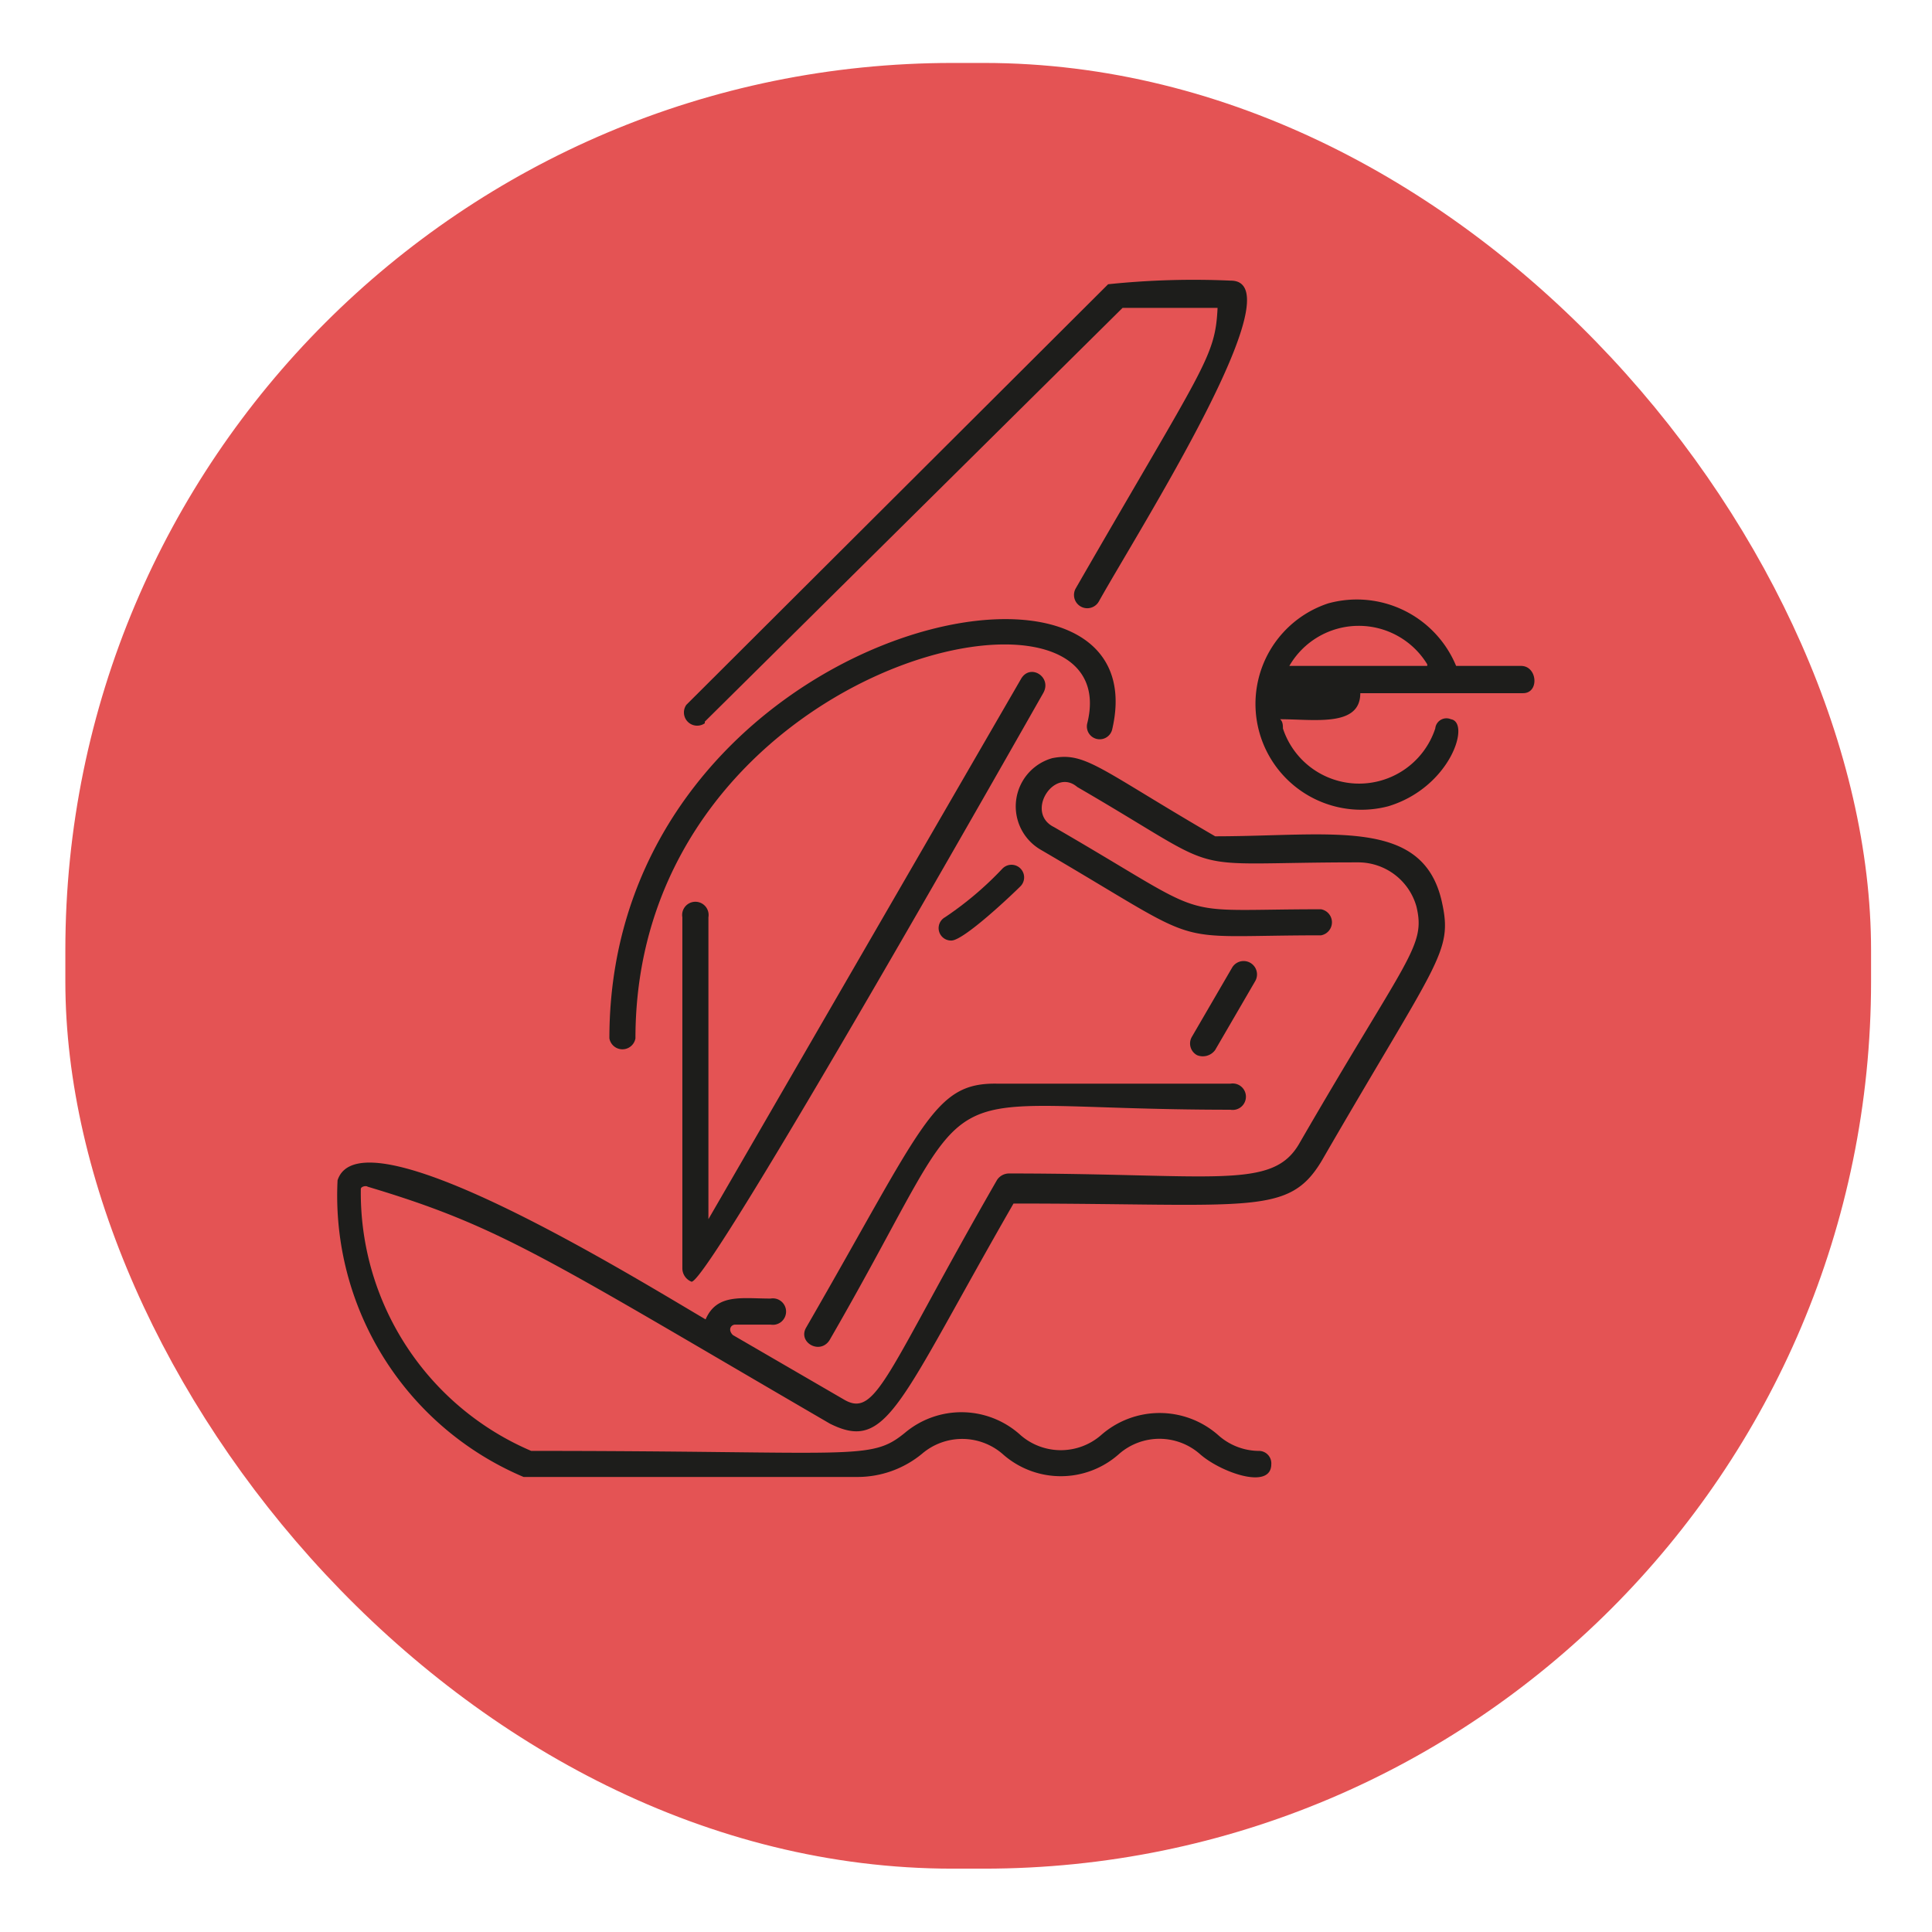 <svg id="Layer_1" data-name="Layer 1" xmlns="http://www.w3.org/2000/svg" viewBox="0 0 48.19 48.19">
  <defs>
    <style>
      .cls-1 {
        fill: #e45354;
      }

      .cls-2 {
        fill: #1d1d1b;
      }
    </style>
  </defs>
  <title>joy</title>
  <g>
    <rect class="cls-1" x="1.63" y="1.57" width="45.04" height="45.04" rx="22.13"/>
    <g>
      <path class="cls-2" d="M37.94,16.61H36.32a2.68,2.68,0,0,0-3.19-1.56,2.64,2.64,0,0,0,1.5,5.06c1.55-.47,2.06-2.09,1.56-2.17a.28.28,0,0,0-.39.23,2,2,0,0,1-3.8,0c0-.07,0-.17-.07-.23.86,0,2,.2,2-.65h4.06C38.4,17.29,38.35,16.61,37.94,16.61Zm-2.34,0H32.16A2,2,0,0,1,35.6,16.57Z"/>
      <path class="cls-2" d="M30.31,26.19l1-1.72a.33.33,0,1,0-.58-.33l-1,1.72a.33.33,0,0,0,.13.46A.38.38,0,0,0,30.31,26.19Z"/>
      <path class="cls-2" d="M30.31,20.86c-2.89-1.68-3.23-2.11-4.06-1.95a1.25,1.25,0,0,0-.3,2.28c4.32,2.52,3,2.14,7,2.14a.33.33,0,0,0,0-.65c-3.84,0-2.53.34-6.66-2.05-.73-.36,0-1.5.58-1,3.93,2.28,2.38,1.88,7,1.88a1.51,1.51,0,0,1,1.46,1.1c.24,1-.22,1.24-2.92,5.91-.67,1.17-2.08.75-7.25.75a.36.36,0,0,0-.29.16c-2.75,4.78-3,5.94-3.8,5.49l-2.79-1.62h0c-.13-.13-.05-.26.06-.26h.88a.33.33,0,1,0,0-.65c-.72,0-1.34-.13-1.62.52C15.73,31.81,9,27.65,8.42,29.44a7.62,7.62,0,0,0,4.64,7.4s8.24,0,8.32,0A2.53,2.53,0,0,0,23,36.26a1.54,1.54,0,0,1,2,0,2.18,2.18,0,0,0,2.92,0,1.53,1.53,0,0,1,2,0c.51.46,1.79.92,1.79.26a.31.31,0,0,0-.32-.33,1.53,1.53,0,0,1-1-.39,2.21,2.21,0,0,0-2.93,0,1.53,1.53,0,0,1-2,0,2.19,2.19,0,0,0-2.89-.06c-.87.71-1.2.45-9.32.45A7,7,0,0,1,9,29.66c0-.07.14-.09.17-.06,3.35,1,4.45,1.79,11.53,5.91,1.44.72,1.7-.48,4.58-5.49,5.94,0,6.86.32,7.69-1.07,2.89-5,3.27-5.19,3-6.43C35.51,20.37,33.22,20.86,30.31,20.86Z"/>
      <path class="cls-2" d="M25.47,16.93l-7.8,13.48V22.88a.33.33,0,1,0-.65,0v8.76a.36.36,0,0,0,.23.33c.46,0,8.54-14.28,8.77-14.68S25.7,16.54,25.47,16.93Z"/>
      <path class="cls-2" d="M25,21.67a8.33,8.33,0,0,1-1.43,1.21.31.31,0,0,0,.16.58c.31,0,1.51-1.14,1.73-1.36A.31.31,0,1,0,25,21.67Z"/>
      <path class="cls-2" d="M17.58,18,28,7.68h2.37c-.06,1.24-.32,1.41-3.54,7a.33.33,0,1,0,.58.32C28.44,13.16,32.36,7,30.7,7a20.58,20.58,0,0,0-3.06.09L17.12,17.58a.33.33,0,0,0,.46.46Z"/>
      <path class="cls-2" d="M20.11,33.11c-.22.37.34.69.58.32,4.08-7.06,1.92-5.75,10-5.75a.33.33,0,1,0,0-.65H24.88C23.29,27,23.06,28,20.11,33.11Z"/>
      <path class="cls-2" d="M15.85,25.9c0-9.39,12.34-12.14,11.27-7.86a.32.32,0,0,0,.62.16c1.31-5.57-12.54-2.55-12.54,7.7A.33.33,0,0,0,15.85,25.9Z"/>
    </g>
  </g>
</svg>
